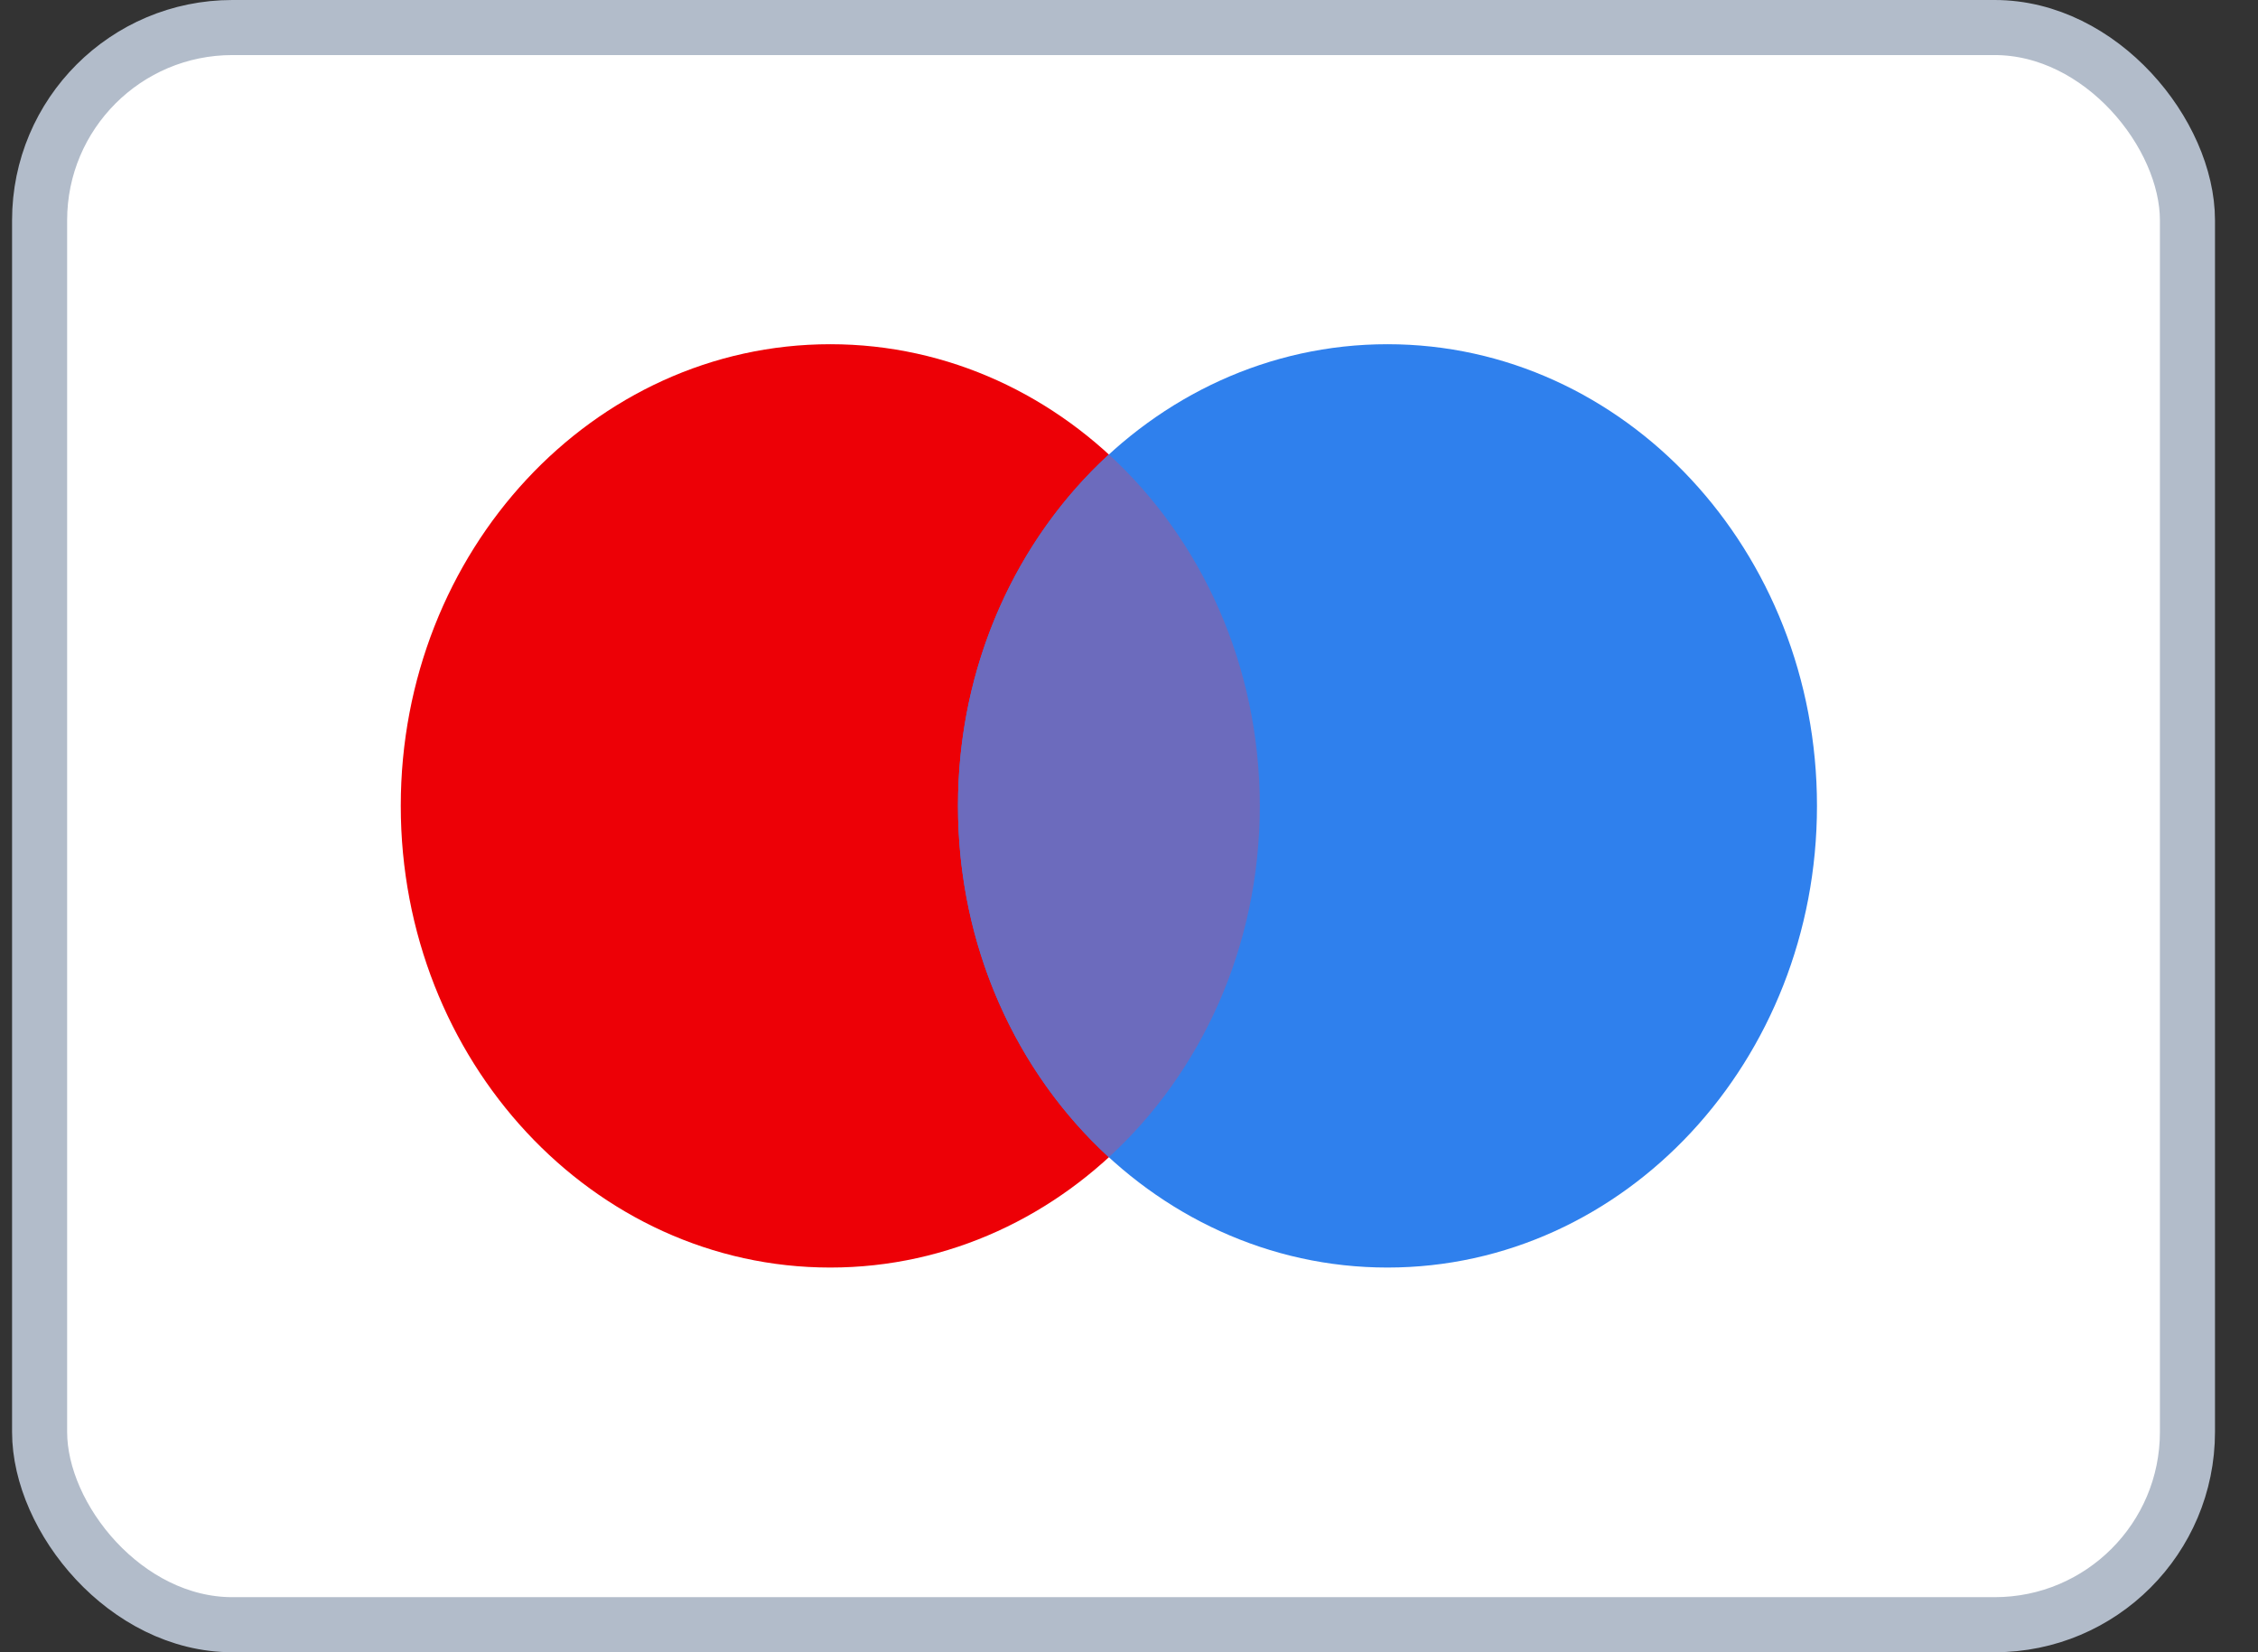 <svg width="41" height="30" viewBox="0 0 41 30" fill="none" xmlns="http://www.w3.org/2000/svg">
<rect x="0" y="0" width="41" height="30" fill="#333333" stroke="none"/>
<rect x="0.719" y="0.5" width="39" height="29" rx="3.5" fill="white" stroke="#B2BCCA"/>
<path d="M22.875 14.632C22.875 19.262 19.383 23.015 15.076 23.015C10.769 23.015 7.277 19.262 7.277 14.632C7.277 10.003 10.769 6.25 15.076 6.25C19.383 6.25 22.875 10.003 22.875 14.632Z" fill="#ED0006"/>
<path d="M32.992 14.632C32.992 19.262 29.5 23.015 25.193 23.015C20.886 23.015 17.395 19.262 17.395 14.632C17.395 10.003 20.886 6.25 25.193 6.25C29.5 6.25 32.992 10.003 32.992 14.632Z" fill="#2F80ED"/>
<path fill-rule="evenodd" clip-rule="evenodd" d="M20.134 8.252C21.811 9.79 22.875 12.078 22.875 14.632C22.875 17.187 21.811 19.474 20.134 21.012C18.458 19.474 17.395 17.187 17.395 14.632C17.395 12.078 18.458 9.79 20.134 8.252Z" fill="#6C6BBD"/>
</svg>
